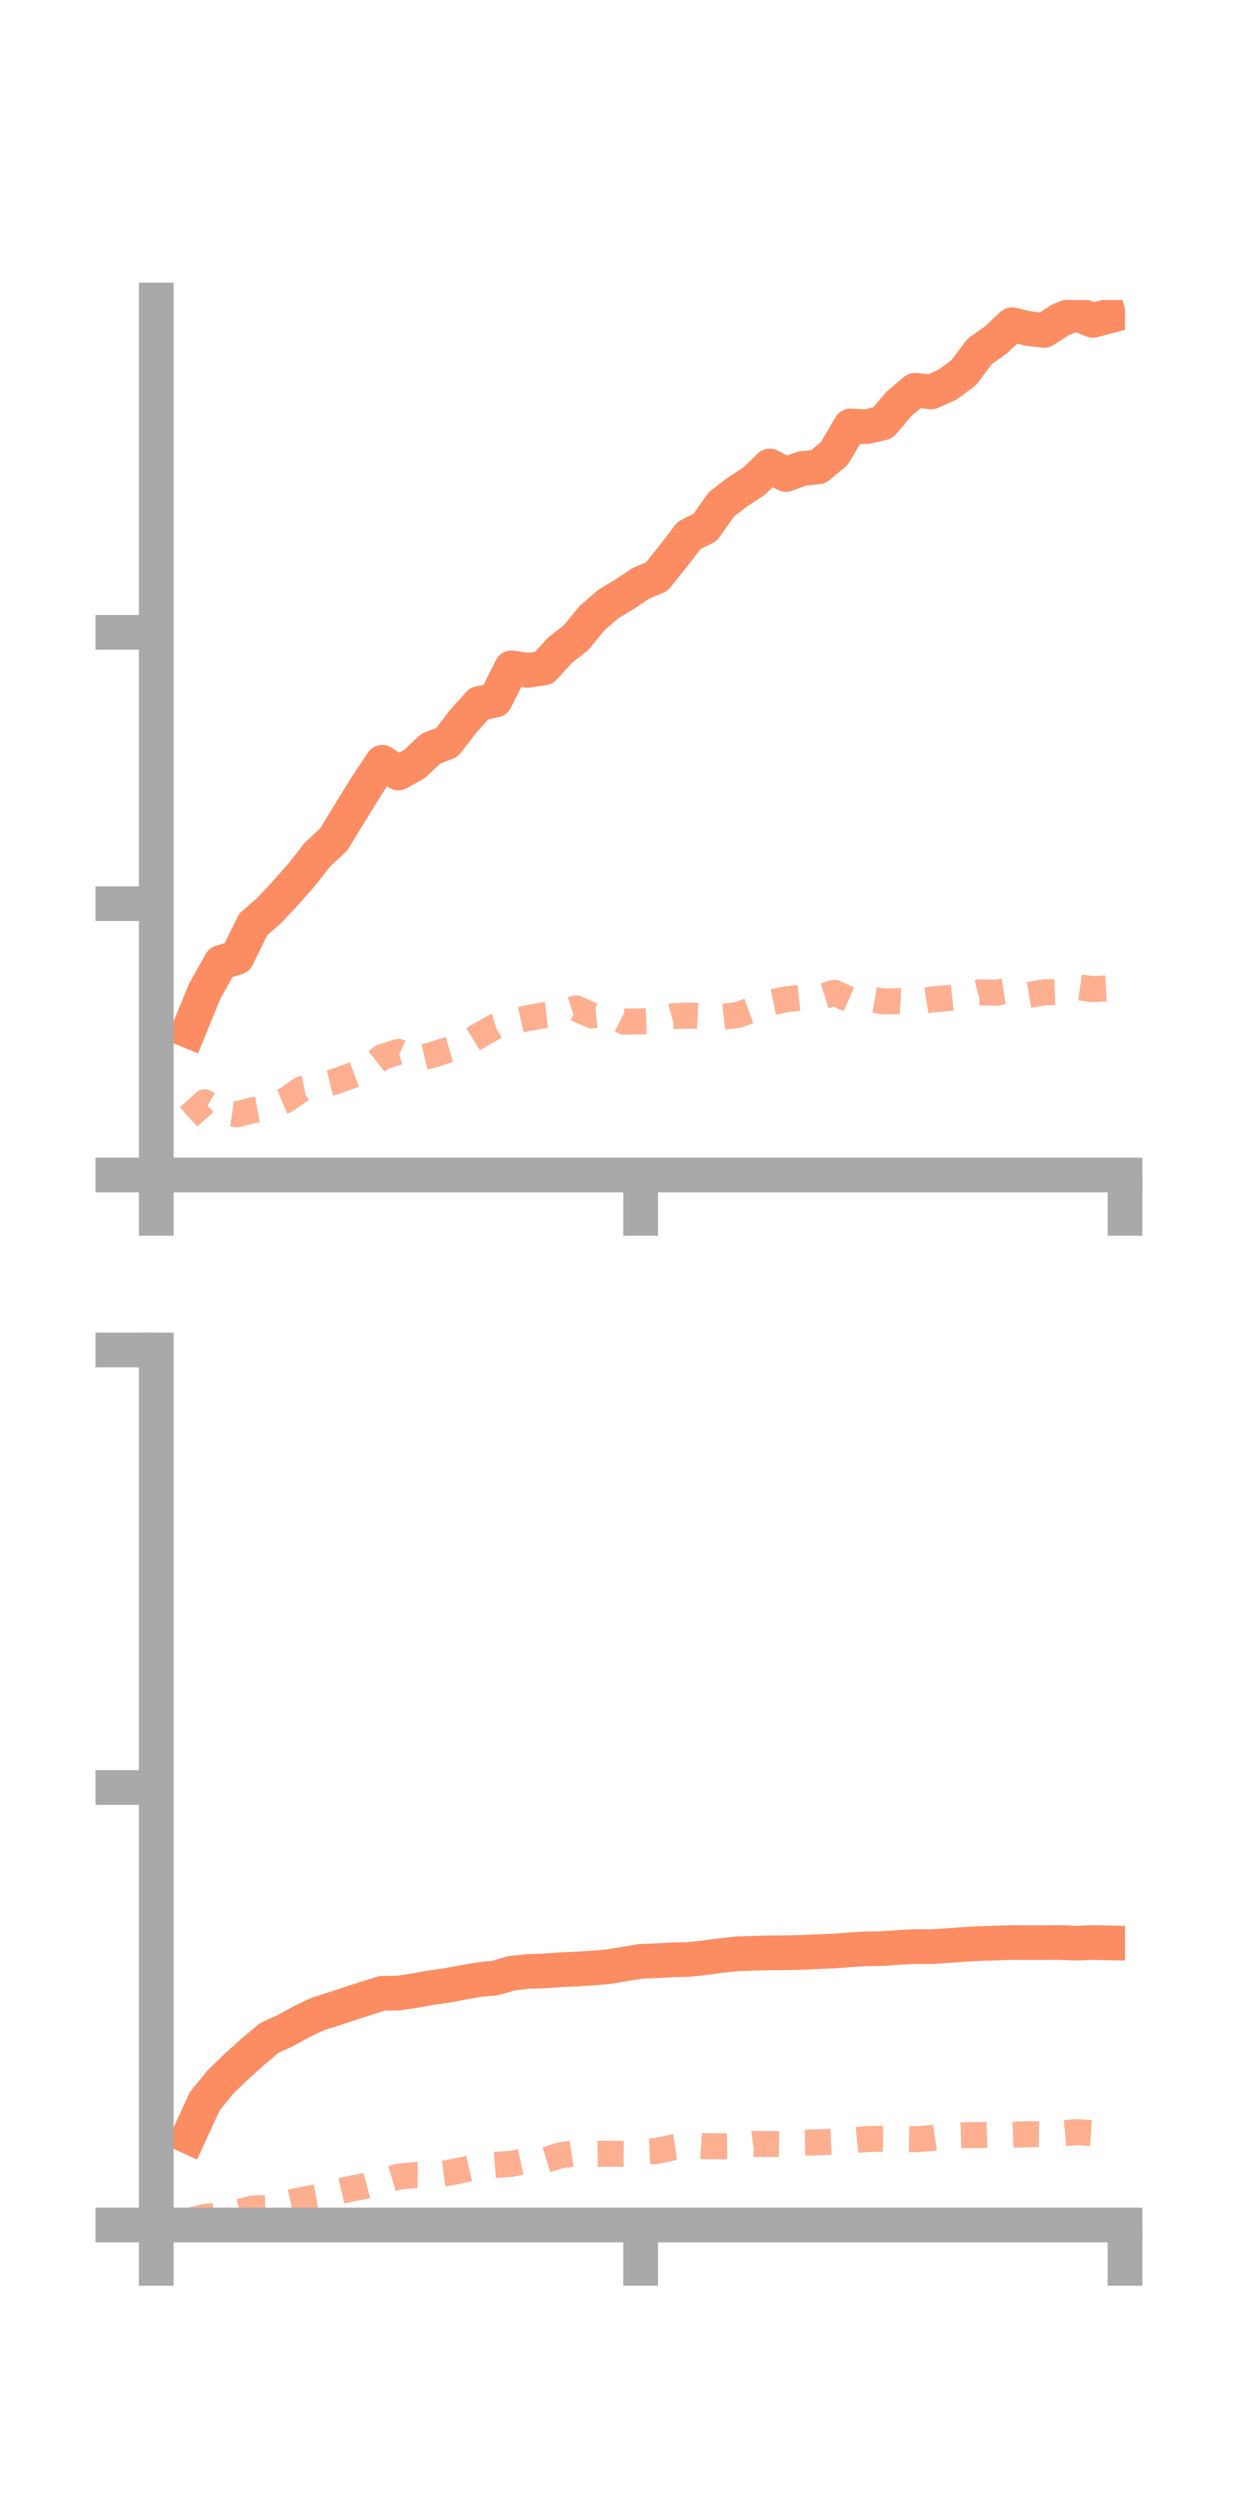 <?xml version="1.0" encoding="utf-8" standalone="no"?>
<!DOCTYPE svg PUBLIC "-//W3C//DTD SVG 1.1//EN"
  "http://www.w3.org/Graphics/SVG/1.1/DTD/svg11.dtd">
<!-- Created with matplotlib (https://matplotlib.org/) -->
<svg height="144pt" version="1.1" viewBox="0 0 72 144" width="72pt" xmlns="http://www.w3.org/2000/svg" xmlns:xlink="http://www.w3.org/1999/xlink">
 <defs>
  <style type="text/css">*{stroke-linecap:butt;stroke-linejoin:round;}</style>
 </defs>
 <g id="figure_1">
  <g id="patch_1">
   <path d="M 0 144 
L 72 144 
L 72 0 
L 0 0 
z
" style="fill:none;"/>
  </g>
  <g id="axes_1">
   <g id="patch_2">
    <path d="M 9 67.68 
L 64.8 67.68 
L 64.8 17.28 
L 9 17.28 
z
" style="fill:none;"/>
   </g>
   <g id="matplotlib.axis_1">
    <g id="xtick_1">
     <g id="line2d_1">
      <defs>
       <path d="M 0 0 
L 0 3.5 
" id="mb03c07f6e1" style="stroke:#a9a9a9;stroke-width:2;"/>
      </defs>
      <g>
       <use style="fill:#a9a9a9;stroke:#a9a9a9;stroke-width:2;" x="9" xlink:href="#mb03c07f6e1" y="67.68"/>
      </g>
     </g>
    </g>
    <g id="xtick_2">
     <g id="line2d_2">
      <g>
       <use style="fill:#a9a9a9;stroke:#a9a9a9;stroke-width:2;" x="36.9" xlink:href="#mb03c07f6e1" y="67.68"/>
      </g>
     </g>
    </g>
    <g id="xtick_3">
     <g id="line2d_3">
      <g>
       <use style="fill:#a9a9a9;stroke:#a9a9a9;stroke-width:2;" x="64.8" xlink:href="#mb03c07f6e1" y="67.68"/>
      </g>
     </g>
    </g>
   </g>
   <g id="matplotlib.axis_2">
    <g id="ytick_1">
     <g id="line2d_4">
      <defs>
       <path d="M 0 0 
L -3.5 0 
" id="m0aefb752cf" style="stroke:#a9a9a9;stroke-width:2;"/>
      </defs>
      <g>
       <use style="fill:#a9a9a9;stroke:#a9a9a9;stroke-width:2;" x="9" xlink:href="#m0aefb752cf" y="67.68"/>
      </g>
     </g>
    </g>
    <g id="ytick_2">
     <g id="line2d_5">
      <g>
       <use style="fill:#a9a9a9;stroke:#a9a9a9;stroke-width:2;" x="9" xlink:href="#m0aefb752cf" y="52.052"/>
      </g>
     </g>
    </g>
    <g id="ytick_3">
     <g id="line2d_6">
      <g>
       <use style="fill:#a9a9a9;stroke:#a9a9a9;stroke-width:2;" x="9" xlink:href="#m0aefb752cf" y="36.424"/>
      </g>
     </g>
    </g>
   </g>
   <g id="line2d_7">
    <path clip-path="url(#p488f961fe8)" d="M 10.86 59.37 
L 11.79 57.097 
L 12.72 55.438 
L 13.65 55.152 
L 14.58 53.253 
L 15.51 52.442 
L 16.44 51.445 
L 17.37 50.395 
L 18.3 49.21 
L 19.23 48.34 
L 20.16 46.814 
L 21.09 45.304 
L 22.02 43.911 
L 22.95 44.523 
L 23.88 44 
L 24.81 43.124 
L 25.74 42.766 
L 26.67 41.561 
L 27.6 40.522 
L 28.53 40.327 
L 29.46 38.468 
L 30.39 38.611 
L 31.32 38.477 
L 32.25 37.459 
L 33.18 36.725 
L 34.11 35.598 
L 35.04 34.792 
L 35.97 34.231 
L 36.9 33.611 
L 37.83 33.216 
L 38.76 32.057 
L 39.69 30.842 
L 40.62 30.374 
L 41.55 29.052 
L 42.48 28.337 
L 43.41 27.735 
L 44.34 26.842 
L 45.27 27.331 
L 46.2 26.987 
L 47.13 26.892 
L 48.06 26.116 
L 48.99 24.535 
L 49.92 24.577 
L 50.85 24.36 
L 51.78 23.26 
L 52.71 22.478 
L 53.64 22.577 
L 54.57 22.16 
L 55.5 21.473 
L 56.43 20.242 
L 57.36 19.585 
L 58.29 18.706 
L 59.22 18.922 
L 60.15 19.031 
L 61.08 18.422 
L 62.01 18.061 
L 62.94 18.455 
L 63.87 18.21 
" style="fill:none;stroke:#fc8d62;stroke-linecap:square;stroke-width:2;"/>
   </g>
   <g id="line2d_8">
    <path clip-path="url(#p488f961fe8)" d="M 10.86 64.34 
L 11.79 63.491 
L 12.72 64.054 
L 13.65 64.185 
L 14.58 63.942 
L 15.51 63.772 
L 16.44 63.384 
L 17.37 62.737 
L 18.3 62.548 
L 19.23 62.319 
L 20.16 61.99 
L 21.09 61.64 
L 22.02 60.883 
L 22.95 60.587 
L 23.88 61.011 
L 24.81 60.79 
L 25.74 60.495 
L 26.67 60.226 
L 27.6 59.652 
L 28.53 59.122 
L 29.46 58.854 
L 30.39 58.645 
L 31.32 58.484 
L 32.25 58.378 
L 33.18 58.082 
L 34.11 58.488 
L 35.04 58.385 
L 35.97 58.85 
L 36.9 58.832 
L 37.83 58.79 
L 38.76 58.536 
L 39.69 58.49 
L 40.62 58.539 
L 41.55 58.577 
L 42.48 58.47 
L 43.41 58.136 
L 44.34 57.753 
L 45.27 57.56 
L 46.2 57.463 
L 47.13 57.477 
L 48.06 57.185 
L 48.99 57.597 
L 49.92 57.518 
L 50.85 57.68 
L 51.78 57.669 
L 52.71 57.728 
L 53.64 57.577 
L 54.57 57.491 
L 55.5 57.39 
L 56.43 57.162 
L 57.36 57.182 
L 58.29 57.041 
L 59.22 57.313 
L 60.15 57.16 
L 61.08 57.132 
L 62.01 56.847 
L 62.94 56.975 
L 63.87 56.92 
" style="fill:none;stroke:#fc8d62;stroke-dasharray:1.5,1.5;stroke-dashoffset:0;stroke-opacity:0.7;stroke-width:1.5;"/>
   </g>
   <g id="patch_3">
    <path d="M 9 67.68 
L 9 17.28 
" style="fill:none;stroke:#a9a9a9;stroke-linecap:square;stroke-linejoin:miter;stroke-width:2;"/>
   </g>
   <g id="patch_4">
    <path d="M 64.8 67.68 
L 64.8 17.28 
" style="fill:none;"/>
   </g>
   <g id="patch_5">
    <path d="M 9 67.68 
L 64.8 67.68 
" style="fill:none;stroke:#a9a9a9;stroke-linecap:square;stroke-linejoin:miter;stroke-width:2;"/>
   </g>
   <g id="patch_6">
    <path d="M 9 17.28 
L 64.8 17.28 
" style="fill:none;"/>
   </g>
  </g>
  <g id="axes_2">
   <g id="patch_7">
    <path d="M 9 128.16 
L 64.8 128.16 
L 64.8 77.76 
L 9 77.76 
z
" style="fill:none;"/>
   </g>
   <g id="matplotlib.axis_3">
    <g id="xtick_4">
     <g id="line2d_9">
      <g>
       <use style="fill:#a9a9a9;stroke:#a9a9a9;stroke-width:2;" x="9" xlink:href="#mb03c07f6e1" y="128.16"/>
      </g>
     </g>
    </g>
    <g id="xtick_5">
     <g id="line2d_10">
      <g>
       <use style="fill:#a9a9a9;stroke:#a9a9a9;stroke-width:2;" x="36.9" xlink:href="#mb03c07f6e1" y="128.16"/>
      </g>
     </g>
    </g>
    <g id="xtick_6">
     <g id="line2d_11">
      <g>
       <use style="fill:#a9a9a9;stroke:#a9a9a9;stroke-width:2;" x="64.8" xlink:href="#mb03c07f6e1" y="128.16"/>
      </g>
     </g>
    </g>
   </g>
   <g id="matplotlib.axis_4">
    <g id="ytick_4">
     <g id="line2d_12">
      <g>
       <use style="fill:#a9a9a9;stroke:#a9a9a9;stroke-width:2;" x="9" xlink:href="#m0aefb752cf" y="128.16"/>
      </g>
     </g>
    </g>
    <g id="ytick_5">
     <g id="line2d_13">
      <g>
       <use style="fill:#a9a9a9;stroke:#a9a9a9;stroke-width:2;" x="9" xlink:href="#m0aefb752cf" y="102.96"/>
      </g>
     </g>
    </g>
    <g id="ytick_6">
     <g id="line2d_14">
      <g>
       <use style="fill:#a9a9a9;stroke:#a9a9a9;stroke-width:2;" x="9" xlink:href="#m0aefb752cf" y="77.76"/>
      </g>
     </g>
    </g>
   </g>
   <g id="line2d_15">
    <path clip-path="url(#p5aa2587868)" d="M 10.86 123.067 
L 11.79 121.037 
L 12.72 119.899 
L 13.65 119.005 
L 14.58 118.166 
L 15.51 117.387 
L 16.44 116.961 
L 17.37 116.451 
L 18.3 116.006 
L 19.23 115.714 
L 20.16 115.402 
L 21.09 115.102 
L 22.02 114.816 
L 22.95 114.8 
L 23.88 114.662 
L 24.81 114.494 
L 25.74 114.362 
L 26.67 114.188 
L 27.6 114.026 
L 28.53 113.933 
L 29.46 113.662 
L 30.39 113.558 
L 31.32 113.527 
L 32.25 113.46 
L 33.18 113.42 
L 34.11 113.362 
L 35.04 113.283 
L 35.97 113.128 
L 36.9 112.974 
L 37.83 112.938 
L 38.76 112.888 
L 39.69 112.863 
L 40.62 112.761 
L 41.55 112.635 
L 42.48 112.539 
L 43.41 112.511 
L 44.34 112.483 
L 45.27 112.479 
L 46.2 112.457 
L 47.13 112.415 
L 48.06 112.379 
L 48.99 112.305 
L 49.92 112.254 
L 50.85 112.236 
L 51.78 112.172 
L 52.71 112.122 
L 53.64 112.127 
L 54.57 112.069 
L 55.5 112 
L 56.43 111.949 
L 57.36 111.92 
L 58.29 111.891 
L 59.22 111.896 
L 60.15 111.896 
L 61.08 111.887 
L 62.01 111.928 
L 62.94 111.889 
L 63.87 111.909 
" style="fill:none;stroke:#fc8d62;stroke-linecap:square;stroke-width:2;"/>
   </g>
   <g id="line2d_16">
    <path clip-path="url(#p5aa2587868)" d="M 10.86 127.934 
L 11.79 127.696 
L 12.72 127.596 
L 13.65 127.438 
L 14.58 127.206 
L 15.51 127.18 
L 16.44 126.926 
L 17.37 126.723 
L 18.3 126.551 
L 19.23 126.301 
L 20.16 126.08 
L 21.09 125.902 
L 22.02 125.657 
L 22.95 125.382 
L 23.88 125.287 
L 24.81 125.292 
L 25.74 125.173 
L 26.67 124.986 
L 27.6 124.768 
L 28.53 124.699 
L 29.46 124.639 
L 30.39 124.43 
L 31.32 124.446 
L 32.25 124.155 
L 33.18 124.014 
L 34.11 124.069 
L 35.04 124.056 
L 35.97 124.064 
L 36.9 123.947 
L 37.83 123.899 
L 38.76 123.694 
L 39.69 123.56 
L 40.62 123.62 
L 41.55 123.625 
L 42.48 123.612 
L 43.41 123.487 
L 44.34 123.494 
L 45.27 123.503 
L 46.2 123.421 
L 47.13 123.401 
L 48.06 123.359 
L 48.99 123.301 
L 49.92 123.209 
L 50.85 123.195 
L 51.78 123.209 
L 52.71 123.22 
L 53.64 123.154 
L 54.57 123.02 
L 55.5 122.988 
L 56.43 122.98 
L 57.36 122.947 
L 58.29 122.967 
L 59.22 122.928 
L 60.15 122.944 
L 61.08 122.889 
L 62.01 122.81 
L 62.94 122.874 
L 63.87 122.785 
" style="fill:none;stroke:#fc8d62;stroke-dasharray:1.5,1.5;stroke-dashoffset:0;stroke-opacity:0.7;stroke-width:1.5;"/>
   </g>
   <g id="patch_8">
    <path d="M 9 128.16 
L 9 77.76 
" style="fill:none;stroke:#a9a9a9;stroke-linecap:square;stroke-linejoin:miter;stroke-width:2;"/>
   </g>
   <g id="patch_9">
    <path d="M 64.8 128.16 
L 64.8 77.76 
" style="fill:none;"/>
   </g>
   <g id="patch_10">
    <path d="M 9 128.16 
L 64.8 128.16 
" style="fill:none;stroke:#a9a9a9;stroke-linecap:square;stroke-linejoin:miter;stroke-width:2;"/>
   </g>
   <g id="patch_11">
    <path d="M 9 77.76 
L 64.8 77.76 
" style="fill:none;"/>
   </g>
  </g>
 </g>
 <defs>
  <clipPath id="p488f961fe8">
   <rect height="50.4" width="55.8" x="9" y="17.28"/>
  </clipPath>
  <clipPath id="p5aa2587868">
   <rect height="50.4" width="55.8" x="9" y="77.76"/>
  </clipPath>
 </defs>
</svg>
